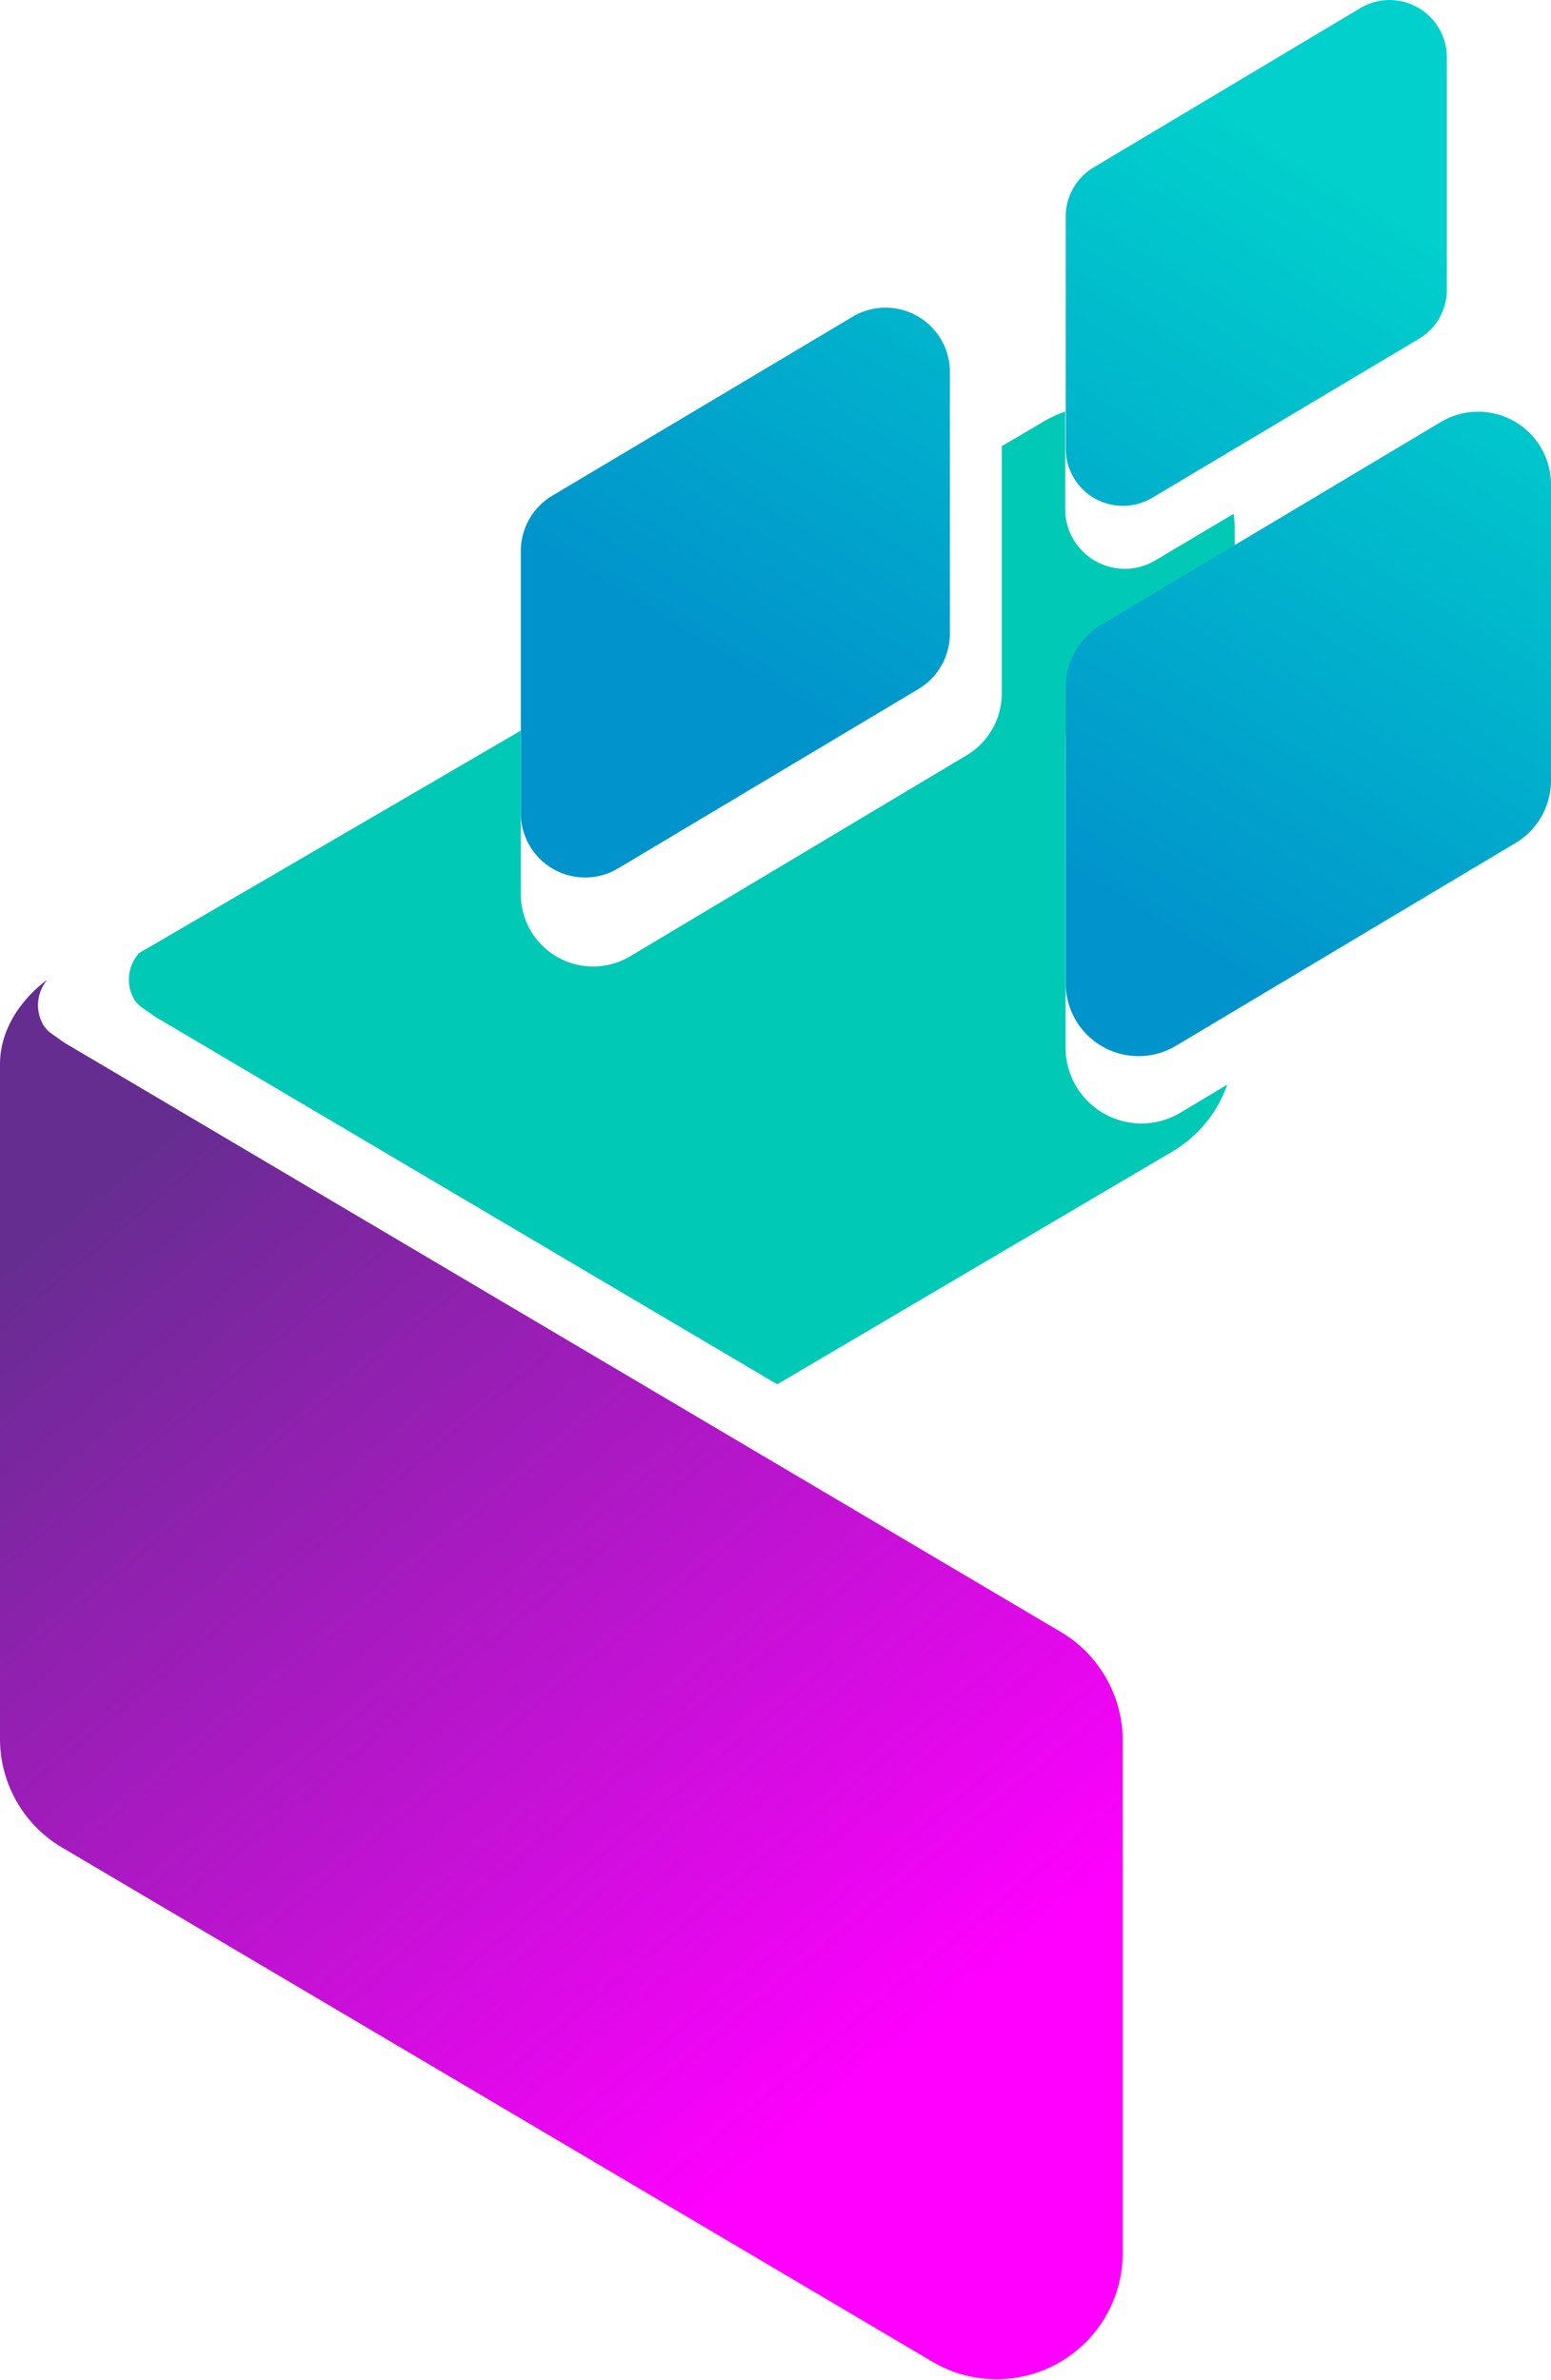 <svg xmlns="http://www.w3.org/2000/svg" xmlns:xlink="http://www.w3.org/1999/xlink" viewBox="0 0 118.38 181.64"><defs><style>.cls-1{fill:url(#linear-gradient);}.cls-2{fill:url(#linear-gradient-2);}.cls-3{fill:url(#linear-gradient-3);}.cls-4{fill:#00c9b5;}.cls-5{fill:url(#linear-gradient-4);}</style><linearGradient id="linear-gradient" x1="47.54" y1="59.29" x2="87.36" y2="-5.97" gradientUnits="userSpaceOnUse"><stop offset="0.14" stop-color="#0193cc"/><stop offset="0.88" stop-color="#01d0cc"/></linearGradient><linearGradient id="linear-gradient-2" x1="65" y1="69.94" x2="104.81" y2="4.68" xlink:href="#linear-gradient"/><linearGradient id="linear-gradient-3" x1="0.02" y1="81.26" x2="79.11" y2="176.46" gradientUnits="userSpaceOnUse"><stop offset="0.1" stop-color="#662d91"/><stop offset="0.83" stop-color="#f0f"/></linearGradient><linearGradient id="linear-gradient-4" x1="84.21" y1="81.66" x2="124.02" y2="16.4" xlink:href="#linear-gradient"/></defs><g id="Capa_2" data-name="Capa 2"><g id="OBJECT"><path class="cls-1" d="M70.08,52.6,47.17,66.28a4.91,4.91,0,0,1-7.42-4.23v-20a4.93,4.93,0,0,1,2.42-4.23L65.08,24.17A4.91,4.91,0,0,1,72.5,28.4v20A4.93,4.93,0,0,1,70.08,52.6Z"/><path class="cls-2" d="M108.28,25.87,87.93,38a4.37,4.37,0,0,1-6.59-3.76V16.53a4.37,4.37,0,0,1,2.14-3.76L103.84.61a4.37,4.37,0,0,1,6.59,3.76V22.11A4.36,4.36,0,0,1,108.28,25.87Z"/><path class="cls-3" d="M81,124.57l-76.1-45h0l-1-.71a2.18,2.18,0,0,1-.57-.6A3,3,0,0,1,3.44,75l.14-.2S0,77.2,0,81.24v51.51A9.62,9.62,0,0,0,4.73,141l66.42,39.24A9.63,9.63,0,0,0,85.69,172V132.87A9.63,9.63,0,0,0,81,124.57Z"/><path class="cls-4" d="M84.17,51.46l10.07-6v-5a10.36,10.36,0,0,0-.08-1.25l-6,3.57a4.55,4.55,0,0,1-6.86-3.92V31.41a9.16,9.16,0,0,0-1.63.75l-3.21,1.89V52.91a5.51,5.51,0,0,1-2.71,4.75L48.07,73a5.52,5.52,0,0,1-8.32-4.75V55.76l-29.17,17-.14.2a3,3,0,0,0-.2,3.31,2.18,2.18,0,0,0,.57.6l1,.71,47.51,28.07L89.51,87.87a9.64,9.64,0,0,0,4.16-5.09l-3.61,2.16a5.79,5.79,0,0,1-8.73-5V56.45A5.8,5.8,0,0,1,84.17,51.46Z"/><path class="cls-5" d="M115.65,64.35,89.73,79.83A5.56,5.56,0,0,1,81.34,75V52.46a5.57,5.57,0,0,1,2.73-4.79L110,32.19A5.56,5.56,0,0,1,118.38,37V59.56A5.57,5.57,0,0,1,115.65,64.35Z"/></g></g></svg>